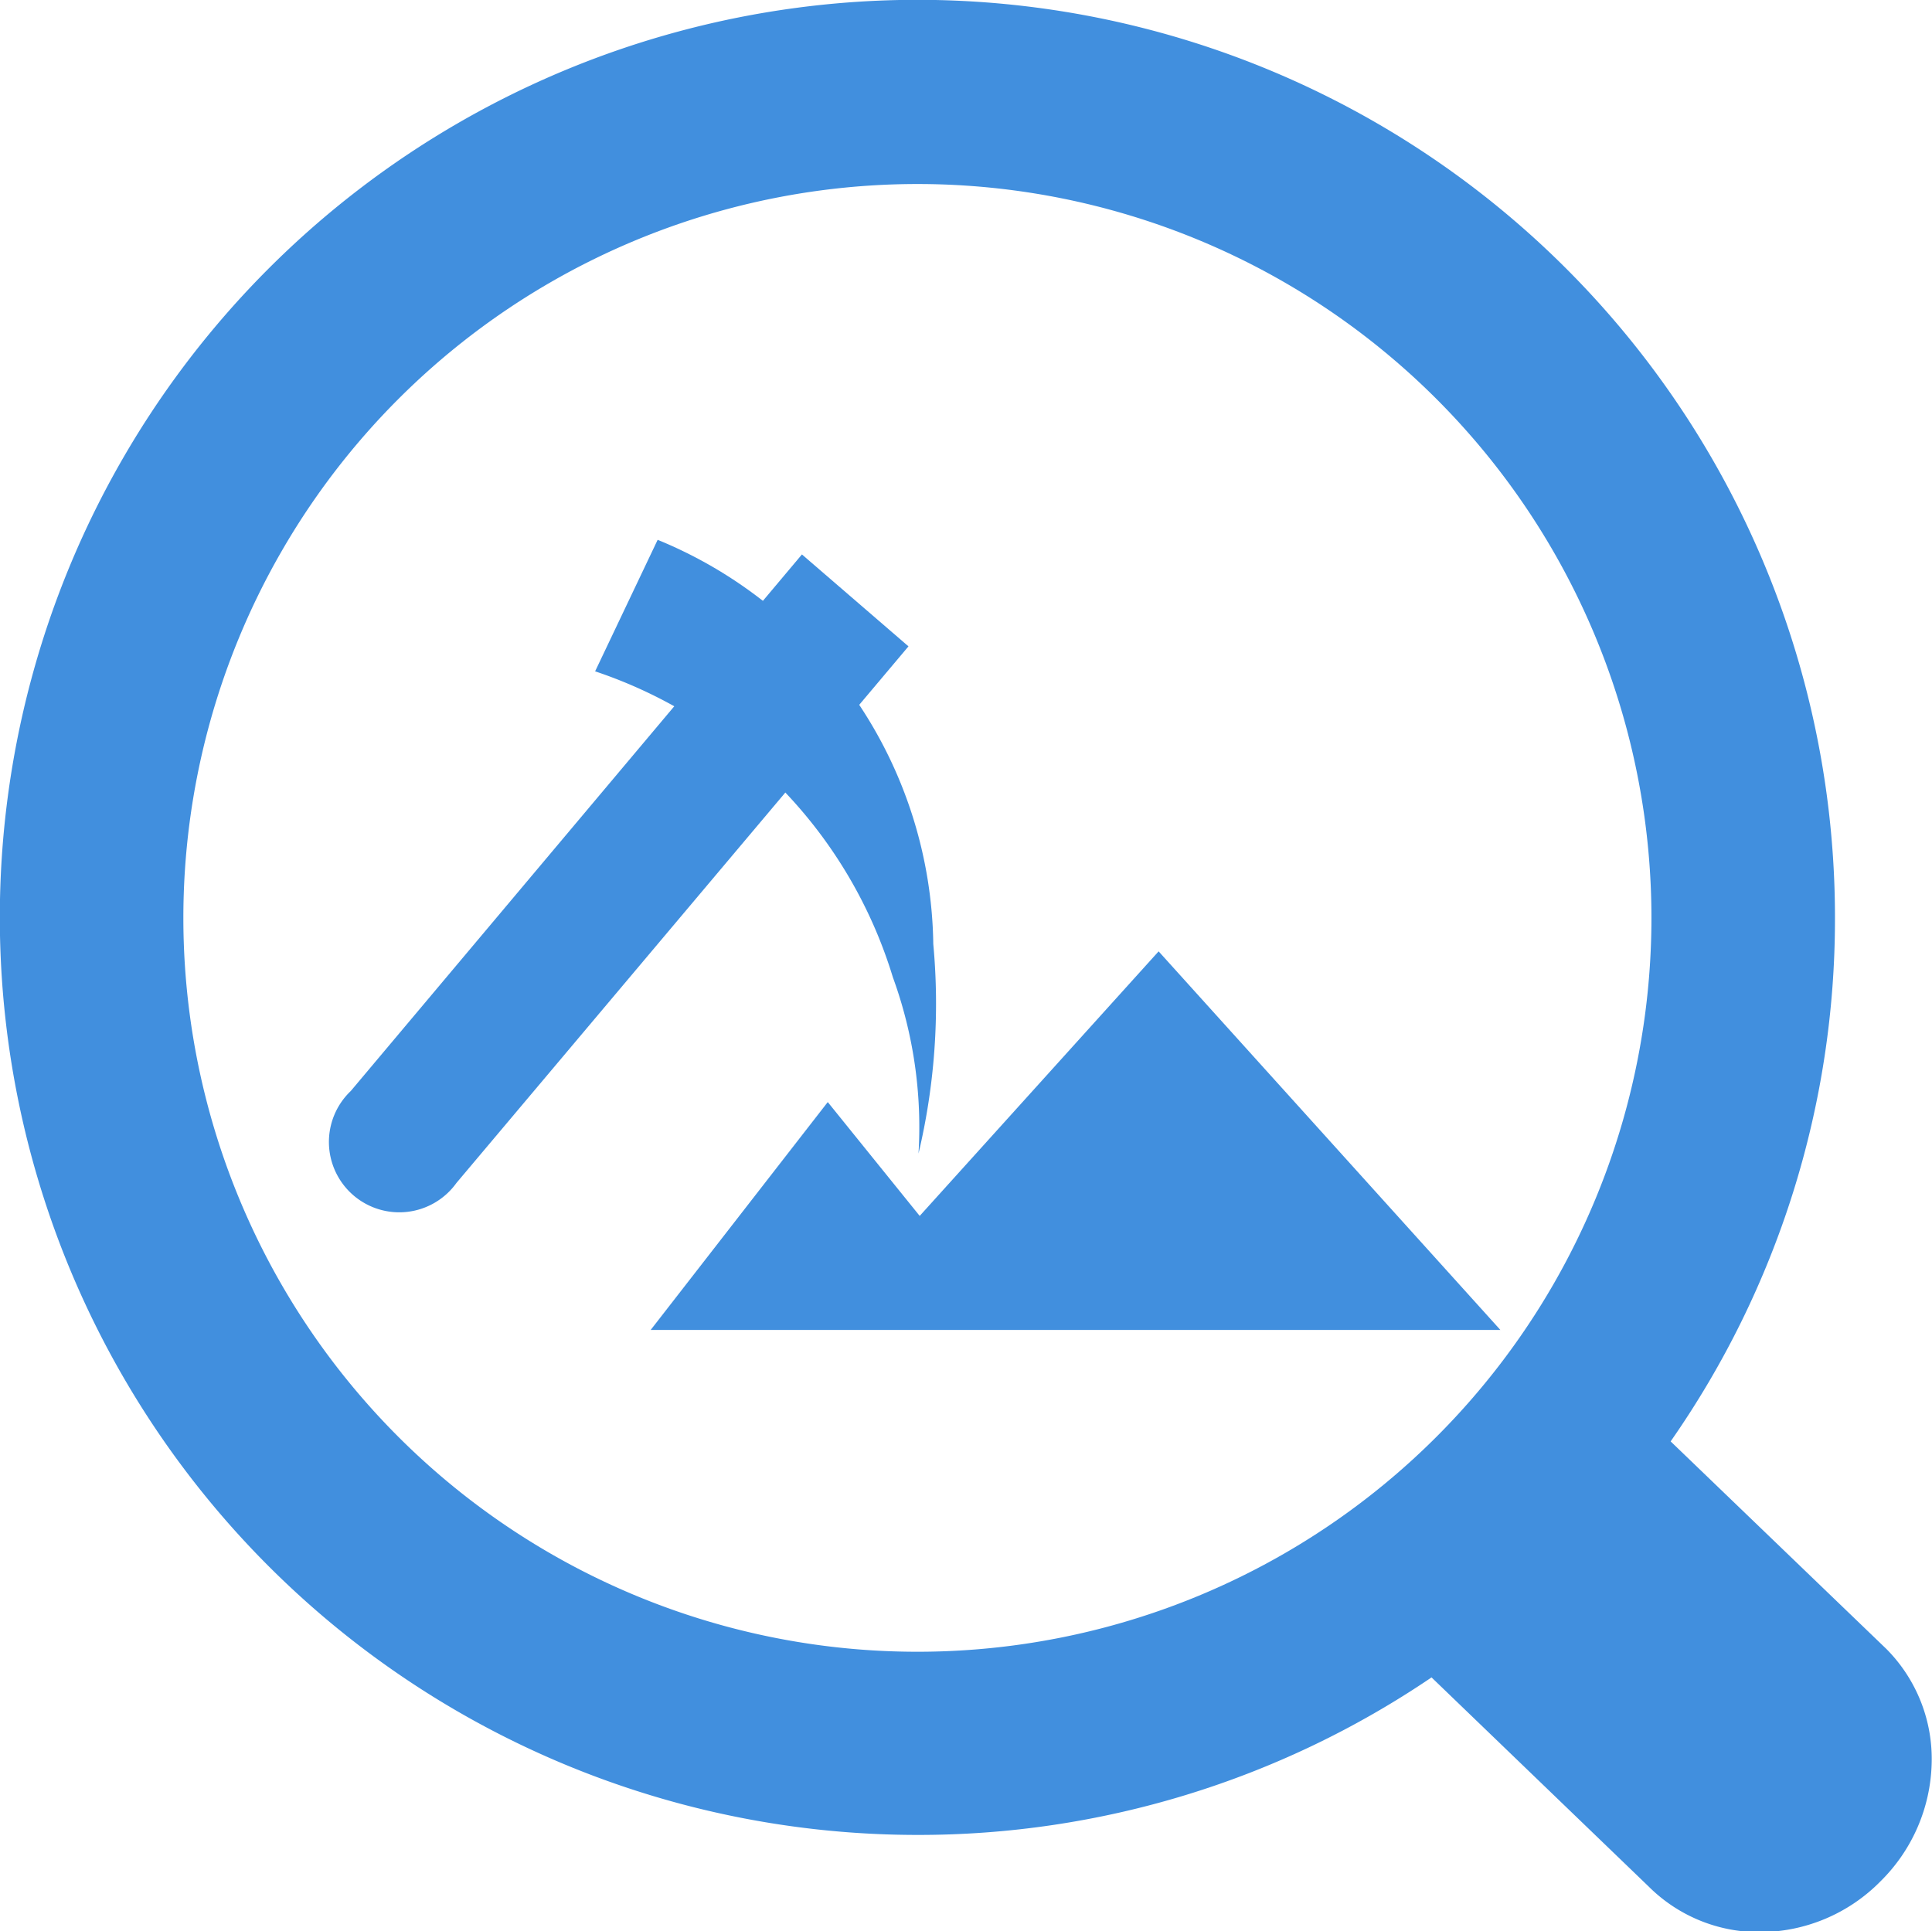 <svg xmlns="http://www.w3.org/2000/svg" width="11.369" height="11.366" viewBox="0 0 11.369 11.366">
  <g id="Group_35687" data-name="Group 35687" transform="translate(-47.343 -68.874)">
    <path id="equipment-detail" d="M-2349.3-3675.9l-1.277-1.23a5.377,5.377,0,0,1-3.031.927,5.4,5.4,0,0,1-5.394-5.4,5.4,5.4,0,0,1,5.394-5.4,5.4,5.4,0,0,1,5.405,5.4,5.368,5.368,0,0,1-.967,3.084l1.269,1.221a.918.918,0,0,1,.267.676,1.01,1.01,0,0,1-.3.691,1,1,0,0,1-.712.3A.919.919,0,0,1-2349.3-3675.9Zm-8.622-5.7a4.319,4.319,0,0,0,4.32,4.319,4.319,4.319,0,0,0,4.319-4.319,4.319,4.319,0,0,0-4.319-4.319,4.32,4.32,0,0,0-4.32,4.321Z" transform="translate(2406.344 3755.876)" fill="#418fde"/>
    <path id="Path_106093" data-name="Path 106093" d="M159.053,57.879a2.609,2.609,0,0,1,1.622,2.379,3.82,3.82,0,0,1-.087,1.233,2.577,2.577,0,0,0-.151-1.038,2.739,2.739,0,0,0-1.752-1.8Z" transform="translate(-107.84 14.172)" fill="#418fde" fill-rule="evenodd"/>
    <path id="Path_106094" data-name="Path 106094" d="M3.455,66.574l.627.541-2.66,3.158A.414.414,0,1,1,.8,69.732Z" transform="translate(48.607 5.563)" fill="#418fde" fill-rule="evenodd"/>
    <path id="Path_106095" data-name="Path 106095" d="M198.866,302.248l.541.67,1.406-1.557,2.011,2.228h-5Z" transform="translate(-146.652 -226.888)" fill="#418fde" fill-rule="evenodd"/>
  </g>
</svg>
